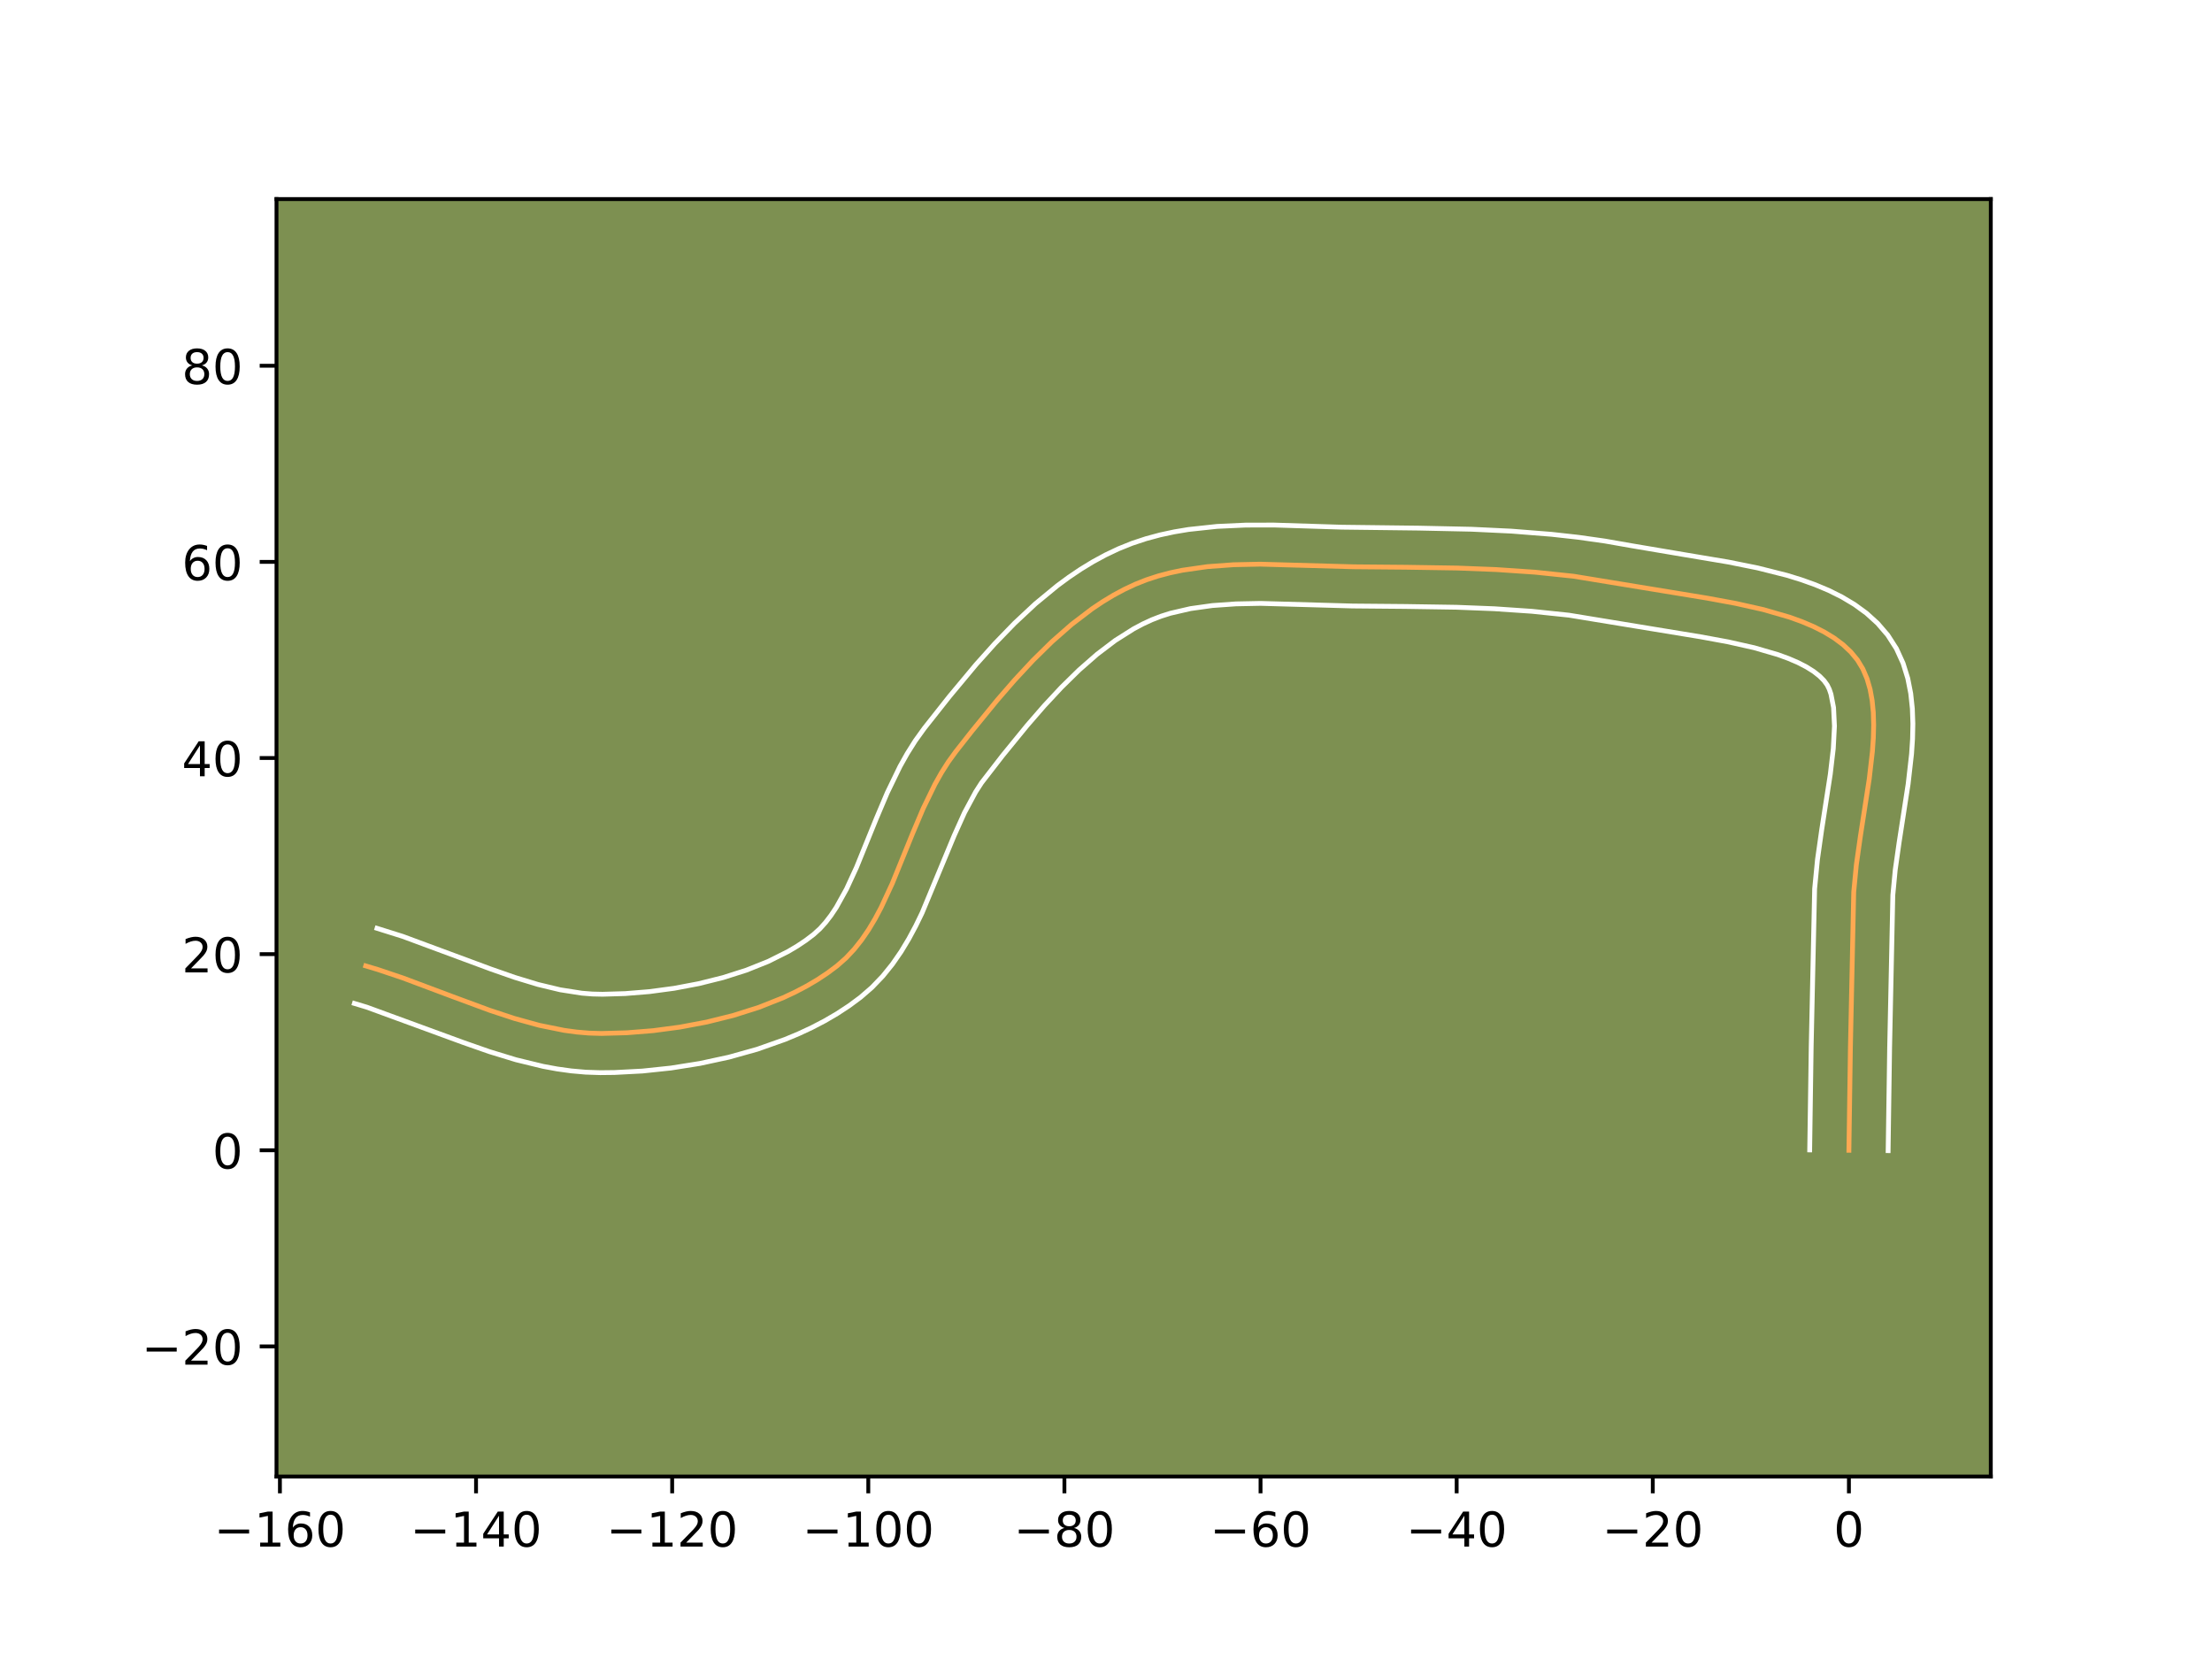 <?xml version="1.0" encoding="utf-8" standalone="no"?>
<!DOCTYPE svg PUBLIC "-//W3C//DTD SVG 1.1//EN"
  "http://www.w3.org/Graphics/SVG/1.1/DTD/svg11.dtd">
<!-- Created with matplotlib (https://matplotlib.org/) -->
<svg height="345.6pt" version="1.1" viewBox="0 0 460.8 345.6" width="460.8pt" xmlns="http://www.w3.org/2000/svg" xmlns:xlink="http://www.w3.org/1999/xlink">
 <defs>
  <style type="text/css">*{stroke-linecap:butt;stroke-linejoin:round;}</style>
 </defs>
 <g id="figure_1">
  <g id="patch_1">
   <path d="M 0 345.6 
L 460.8 345.6 
L 460.8 0 
L 0 0 
z
" style="fill:#ffffff;"/>
  </g>
  <g id="axes_1">
   <g id="patch_2">
    <path d="M 57.6 307.584 
L 414.72 307.584 
L 414.72 41.472 
L 57.6 41.472 
z
" style="fill:#7d9051;"/>
   </g>
   <g id="matplotlib.axis_1">
    <g id="xtick_1">
     <g id="line2d_1">
      <defs>
       <path d="M 0 0 
L 0 3.5 
" id="m906543ceb8" style="stroke:#000000;stroke-width:0.8;"/>
      </defs>
      <g>
       <use style="stroke:#000000;stroke-width:0.8;" x="58.312" xlink:href="#m906543ceb8" y="307.584"/>
      </g>
     </g>
     <g id="text_1">
      <!-- −160 -->
      <g transform="translate(44.578 322.182)scale(0.1 -0.1)">
       <defs>
        <path d="M 10.594 35.5 
L 73.188 35.5 
L 73.188 27.203 
L 10.594 27.203 
z
" id="DejaVuSans-8722"/>
        <path d="M 12.406 8.297 
L 28.516 8.297 
L 28.516 63.922 
L 10.984 60.406 
L 10.984 69.391 
L 28.422 72.906 
L 38.281 72.906 
L 38.281 8.297 
L 54.391 8.297 
L 54.391 0 
L 12.406 0 
z
" id="DejaVuSans-49"/>
        <path d="M 33.016 40.375 
Q 26.375 40.375 22.484 35.828 
Q 18.609 31.297 18.609 23.391 
Q 18.609 15.531 22.484 10.953 
Q 26.375 6.391 33.016 6.391 
Q 39.656 6.391 43.531 10.953 
Q 47.406 15.531 47.406 23.391 
Q 47.406 31.297 43.531 35.828 
Q 39.656 40.375 33.016 40.375 
z
M 52.594 71.297 
L 52.594 62.312 
Q 48.875 64.062 45.094 64.984 
Q 41.312 65.922 37.594 65.922 
Q 27.828 65.922 22.672 59.328 
Q 17.531 52.734 16.797 39.406 
Q 19.672 43.656 24.016 45.922 
Q 28.375 48.188 33.594 48.188 
Q 44.578 48.188 50.953 41.516 
Q 57.328 34.859 57.328 23.391 
Q 57.328 12.156 50.688 5.359 
Q 44.047 -1.422 33.016 -1.422 
Q 20.359 -1.422 13.672 8.266 
Q 6.984 17.969 6.984 36.375 
Q 6.984 53.656 15.188 63.938 
Q 23.391 74.219 37.203 74.219 
Q 40.922 74.219 44.703 73.484 
Q 48.484 72.75 52.594 71.297 
z
" id="DejaVuSans-54"/>
        <path d="M 31.781 66.406 
Q 24.172 66.406 20.328 58.906 
Q 16.5 51.422 16.5 36.375 
Q 16.5 21.391 20.328 13.891 
Q 24.172 6.391 31.781 6.391 
Q 39.453 6.391 43.281 13.891 
Q 47.125 21.391 47.125 36.375 
Q 47.125 51.422 43.281 58.906 
Q 39.453 66.406 31.781 66.406 
z
M 31.781 74.219 
Q 44.047 74.219 50.516 64.516 
Q 56.984 54.828 56.984 36.375 
Q 56.984 17.969 50.516 8.266 
Q 44.047 -1.422 31.781 -1.422 
Q 19.531 -1.422 13.062 8.266 
Q 6.594 17.969 6.594 36.375 
Q 6.594 54.828 13.062 64.516 
Q 19.531 74.219 31.781 74.219 
z
" id="DejaVuSans-48"/>
       </defs>
       <use xlink:href="#DejaVuSans-8722"/>
       <use x="83.789" xlink:href="#DejaVuSans-49"/>
       <use x="147.412" xlink:href="#DejaVuSans-54"/>
       <use x="211.035" xlink:href="#DejaVuSans-48"/>
      </g>
     </g>
    </g>
    <g id="xtick_2">
     <g id="line2d_2">
      <g>
       <use style="stroke:#000000;stroke-width:0.8;" x="99.168" xlink:href="#m906543ceb8" y="307.584"/>
      </g>
     </g>
     <g id="text_2">
      <!-- −140 -->
      <g transform="translate(85.435 322.182)scale(0.1 -0.1)">
       <defs>
        <path d="M 37.797 64.312 
L 12.891 25.391 
L 37.797 25.391 
z
M 35.203 72.906 
L 47.609 72.906 
L 47.609 25.391 
L 58.016 25.391 
L 58.016 17.188 
L 47.609 17.188 
L 47.609 0 
L 37.797 0 
L 37.797 17.188 
L 4.891 17.188 
L 4.891 26.703 
z
" id="DejaVuSans-52"/>
       </defs>
       <use xlink:href="#DejaVuSans-8722"/>
       <use x="83.789" xlink:href="#DejaVuSans-49"/>
       <use x="147.412" xlink:href="#DejaVuSans-52"/>
       <use x="211.035" xlink:href="#DejaVuSans-48"/>
      </g>
     </g>
    </g>
    <g id="xtick_3">
     <g id="line2d_3">
      <g>
       <use style="stroke:#000000;stroke-width:0.8;" x="140.024" xlink:href="#m906543ceb8" y="307.584"/>
      </g>
     </g>
     <g id="text_3">
      <!-- −120 -->
      <g transform="translate(126.291 322.182)scale(0.1 -0.1)">
       <defs>
        <path d="M 19.188 8.297 
L 53.609 8.297 
L 53.609 0 
L 7.328 0 
L 7.328 8.297 
Q 12.938 14.109 22.625 23.891 
Q 32.328 33.688 34.812 36.531 
Q 39.547 41.844 41.422 45.531 
Q 43.312 49.219 43.312 52.781 
Q 43.312 58.594 39.234 62.25 
Q 35.156 65.922 28.609 65.922 
Q 23.969 65.922 18.812 64.312 
Q 13.672 62.703 7.812 59.422 
L 7.812 69.391 
Q 13.766 71.781 18.938 73 
Q 24.125 74.219 28.422 74.219 
Q 39.75 74.219 46.484 68.547 
Q 53.219 62.891 53.219 53.422 
Q 53.219 48.922 51.531 44.891 
Q 49.859 40.875 45.406 35.406 
Q 44.188 33.984 37.641 27.219 
Q 31.109 20.453 19.188 8.297 
z
" id="DejaVuSans-50"/>
       </defs>
       <use xlink:href="#DejaVuSans-8722"/>
       <use x="83.789" xlink:href="#DejaVuSans-49"/>
       <use x="147.412" xlink:href="#DejaVuSans-50"/>
       <use x="211.035" xlink:href="#DejaVuSans-48"/>
      </g>
     </g>
    </g>
    <g id="xtick_4">
     <g id="line2d_4">
      <g>
       <use style="stroke:#000000;stroke-width:0.8;" x="180.881" xlink:href="#m906543ceb8" y="307.584"/>
      </g>
     </g>
     <g id="text_4">
      <!-- −100 -->
      <g transform="translate(167.147 322.182)scale(0.1 -0.1)">
       <use xlink:href="#DejaVuSans-8722"/>
       <use x="83.789" xlink:href="#DejaVuSans-49"/>
       <use x="147.412" xlink:href="#DejaVuSans-48"/>
       <use x="211.035" xlink:href="#DejaVuSans-48"/>
      </g>
     </g>
    </g>
    <g id="xtick_5">
     <g id="line2d_5">
      <g>
       <use style="stroke:#000000;stroke-width:0.8;" x="221.737" xlink:href="#m906543ceb8" y="307.584"/>
      </g>
     </g>
     <g id="text_5">
      <!-- −80 -->
      <g transform="translate(211.185 322.182)scale(0.1 -0.1)">
       <defs>
        <path d="M 31.781 34.625 
Q 24.75 34.625 20.719 30.859 
Q 16.703 27.094 16.703 20.516 
Q 16.703 13.922 20.719 10.156 
Q 24.75 6.391 31.781 6.391 
Q 38.812 6.391 42.859 10.172 
Q 46.922 13.969 46.922 20.516 
Q 46.922 27.094 42.891 30.859 
Q 38.875 34.625 31.781 34.625 
z
M 21.922 38.812 
Q 15.578 40.375 12.031 44.719 
Q 8.5 49.078 8.5 55.328 
Q 8.5 64.062 14.719 69.141 
Q 20.953 74.219 31.781 74.219 
Q 42.672 74.219 48.875 69.141 
Q 55.078 64.062 55.078 55.328 
Q 55.078 49.078 51.531 44.719 
Q 48 40.375 41.703 38.812 
Q 48.828 37.156 52.797 32.312 
Q 56.781 27.484 56.781 20.516 
Q 56.781 9.906 50.312 4.234 
Q 43.844 -1.422 31.781 -1.422 
Q 19.734 -1.422 13.25 4.234 
Q 6.781 9.906 6.781 20.516 
Q 6.781 27.484 10.781 32.312 
Q 14.797 37.156 21.922 38.812 
z
M 18.312 54.391 
Q 18.312 48.734 21.844 45.562 
Q 25.391 42.391 31.781 42.391 
Q 38.141 42.391 41.719 45.562 
Q 45.312 48.734 45.312 54.391 
Q 45.312 60.062 41.719 63.234 
Q 38.141 66.406 31.781 66.406 
Q 25.391 66.406 21.844 63.234 
Q 18.312 60.062 18.312 54.391 
z
" id="DejaVuSans-56"/>
       </defs>
       <use xlink:href="#DejaVuSans-8722"/>
       <use x="83.789" xlink:href="#DejaVuSans-56"/>
       <use x="147.412" xlink:href="#DejaVuSans-48"/>
      </g>
     </g>
    </g>
    <g id="xtick_6">
     <g id="line2d_6">
      <g>
       <use style="stroke:#000000;stroke-width:0.8;" x="262.593" xlink:href="#m906543ceb8" y="307.584"/>
      </g>
     </g>
     <g id="text_6">
      <!-- −60 -->
      <g transform="translate(252.041 322.182)scale(0.1 -0.1)">
       <use xlink:href="#DejaVuSans-8722"/>
       <use x="83.789" xlink:href="#DejaVuSans-54"/>
       <use x="147.412" xlink:href="#DejaVuSans-48"/>
      </g>
     </g>
    </g>
    <g id="xtick_7">
     <g id="line2d_7">
      <g>
       <use style="stroke:#000000;stroke-width:0.8;" x="303.45" xlink:href="#m906543ceb8" y="307.584"/>
      </g>
     </g>
     <g id="text_7">
      <!-- −40 -->
      <g transform="translate(292.897 322.182)scale(0.1 -0.1)">
       <use xlink:href="#DejaVuSans-8722"/>
       <use x="83.789" xlink:href="#DejaVuSans-52"/>
       <use x="147.412" xlink:href="#DejaVuSans-48"/>
      </g>
     </g>
    </g>
    <g id="xtick_8">
     <g id="line2d_8">
      <g>
       <use style="stroke:#000000;stroke-width:0.8;" x="344.306" xlink:href="#m906543ceb8" y="307.584"/>
      </g>
     </g>
     <g id="text_8">
      <!-- −20 -->
      <g transform="translate(333.754 322.182)scale(0.1 -0.1)">
       <use xlink:href="#DejaVuSans-8722"/>
       <use x="83.789" xlink:href="#DejaVuSans-50"/>
       <use x="147.412" xlink:href="#DejaVuSans-48"/>
      </g>
     </g>
    </g>
    <g id="xtick_9">
     <g id="line2d_9">
      <g>
       <use style="stroke:#000000;stroke-width:0.8;" x="385.162" xlink:href="#m906543ceb8" y="307.584"/>
      </g>
     </g>
     <g id="text_9">
      <!-- 0 -->
      <g transform="translate(381.981 322.182)scale(0.1 -0.1)">
       <use xlink:href="#DejaVuSans-48"/>
      </g>
     </g>
    </g>
   </g>
   <g id="matplotlib.axis_2">
    <g id="ytick_1">
     <g id="line2d_10">
      <defs>
       <path d="M 0 0 
L -3.5 0 
" id="m4de4c93926" style="stroke:#000000;stroke-width:0.8;"/>
      </defs>
      <g>
       <use style="stroke:#000000;stroke-width:0.8;" x="57.6" xlink:href="#m4de4c93926" y="280.478"/>
      </g>
     </g>
     <g id="text_10">
      <!-- −20 -->
      <g transform="translate(29.495 284.277)scale(0.1 -0.1)">
       <use xlink:href="#DejaVuSans-8722"/>
       <use x="83.789" xlink:href="#DejaVuSans-50"/>
       <use x="147.412" xlink:href="#DejaVuSans-48"/>
      </g>
     </g>
    </g>
    <g id="ytick_2">
     <g id="line2d_11">
      <g>
       <use style="stroke:#000000;stroke-width:0.8;" x="57.6" xlink:href="#m4de4c93926" y="239.622"/>
      </g>
     </g>
     <g id="text_11">
      <!-- 0 -->
      <g transform="translate(44.237 243.421)scale(0.1 -0.1)">
       <use xlink:href="#DejaVuSans-48"/>
      </g>
     </g>
    </g>
    <g id="ytick_3">
     <g id="line2d_12">
      <g>
       <use style="stroke:#000000;stroke-width:0.8;" x="57.6" xlink:href="#m4de4c93926" y="198.766"/>
      </g>
     </g>
     <g id="text_12">
      <!-- 20 -->
      <g transform="translate(37.875 202.565)scale(0.1 -0.1)">
       <use xlink:href="#DejaVuSans-50"/>
       <use x="63.623" xlink:href="#DejaVuSans-48"/>
      </g>
     </g>
    </g>
    <g id="ytick_4">
     <g id="line2d_13">
      <g>
       <use style="stroke:#000000;stroke-width:0.8;" x="57.6" xlink:href="#m4de4c93926" y="157.909"/>
      </g>
     </g>
     <g id="text_13">
      <!-- 40 -->
      <g transform="translate(37.875 161.708)scale(0.1 -0.1)">
       <use xlink:href="#DejaVuSans-52"/>
       <use x="63.623" xlink:href="#DejaVuSans-48"/>
      </g>
     </g>
    </g>
    <g id="ytick_5">
     <g id="line2d_14">
      <g>
       <use style="stroke:#000000;stroke-width:0.8;" x="57.6" xlink:href="#m4de4c93926" y="117.053"/>
      </g>
     </g>
     <g id="text_14">
      <!-- 60 -->
      <g transform="translate(37.875 120.852)scale(0.1 -0.1)">
       <use xlink:href="#DejaVuSans-54"/>
       <use x="63.623" xlink:href="#DejaVuSans-48"/>
      </g>
     </g>
    </g>
    <g id="ytick_6">
     <g id="line2d_15">
      <g>
       <use style="stroke:#000000;stroke-width:0.8;" x="57.6" xlink:href="#m4de4c93926" y="76.197"/>
      </g>
     </g>
     <g id="text_15">
      <!-- 80 -->
      <g transform="translate(37.875 79.996)scale(0.1 -0.1)">
       <use xlink:href="#DejaVuSans-56"/>
       <use x="63.623" xlink:href="#DejaVuSans-48"/>
      </g>
     </g>
    </g>
   </g>
   <g id="line2d_16">
    <path clip-path="url(#p2ed6a619d6)" d="M 385.162 239.622 
L 385.475 218.121 
L 386.165 185.825 
L 386.713 180.126 
L 387.55 174.222 
L 389.396 162.288 
L 390.06 156.507 
L 390.251 153.717 
L 390.319 151.014 
L 390.244 148.414 
L 390.002 145.932 
L 389.573 143.584 
L 388.935 141.385 
L 388.066 139.351 
L 386.945 137.497 
L 385.56 135.817 
L 383.928 134.288 
L 382.07 132.901 
L 380.006 131.646 
L 377.757 130.511 
L 375.344 129.488 
L 372.787 128.566 
L 367.323 126.985 
L 361.531 125.687 
L 355.575 124.592 
L 327.804 120.039 
L 319.779 119.199 
L 311.701 118.651 
L 303.597 118.334 
L 292.803 118.167 
L 281.998 118.072 
L 262.493 117.526 
L 256.974 117.643 
L 251.565 118.036 
L 246.316 118.789 
L 243.765 119.327 
L 241.272 119.987 
L 238.842 120.78 
L 236.482 121.715 
L 234.179 122.797 
L 231.915 124.015 
L 229.691 125.361 
L 227.507 126.824 
L 223.253 130.067 
L 219.15 133.669 
L 215.195 137.555 
L 211.384 141.65 
L 207.714 145.879 
L 202.465 152.309 
L 199.132 156.545 
L 197.563 158.704 
L 196.115 160.984 
L 194.773 163.368 
L 192.337 168.377 
L 190.127 173.59 
L 185.868 184.059 
L 183.56 189.032 
L 182.305 191.392 
L 180.961 193.643 
L 179.512 195.769 
L 177.941 197.75 
L 176.233 199.571 
L 174.372 201.212 
L 172.363 202.712 
L 170.23 204.122 
L 167.983 205.443 
L 165.633 206.675 
L 163.192 207.82 
L 158.074 209.853 
L 152.714 211.549 
L 147.199 212.918 
L 141.613 213.968 
L 136.041 214.708 
L 130.568 215.145 
L 125.28 215.289 
L 122.696 215.213 
L 120.113 214.993 
L 117.529 214.643 
L 112.361 213.596 
L 107.194 212.172 
L 102.026 210.468 
L 94.275 207.605 
L 83.94 203.73 
L 78.772 201.99 
L 76.188 201.212 
L 76.188 201.212 
" style="fill:none;stroke:#fea952;stroke-linecap:square;"/>
   </g>
   <g id="line2d_17">
    <path clip-path="url(#p2ed6a619d6)" d="M 376.991 239.543 
L 377.305 217.965 
L 378.021 185.168 
L 378.615 179.042 
L 379.479 172.947 
L 381.29 161.257 
L 381.908 155.949 
L 382.152 151.252 
L 381.964 147.401 
L 381.421 144.595 
L 381.074 143.579 
L 380.64 142.695 
L 379.974 141.781 
L 379.04 140.837 
L 377.823 139.882 
L 376.326 138.941 
L 374.568 138.034 
L 372.572 137.175 
L 370.367 136.371 
L 365.438 134.936 
L 359.995 133.713 
L 354.235 132.652 
L 326.843 128.153 
L 319.136 127.345 
L 311.312 126.813 
L 303.402 126.503 
L 292.769 126.338 
L 281.748 126.24 
L 262.579 125.697 
L 257.443 125.801 
L 252.565 126.146 
L 248.003 126.784 
L 243.806 127.756 
L 241.853 128.376 
L 239.956 129.111 
L 238.052 129.992 
L 236.145 131.006 
L 232.335 133.416 
L 228.547 136.291 
L 224.803 139.569 
L 221.121 143.181 
L 217.515 147.052 
L 213.993 151.108 
L 208.876 157.376 
L 204.462 163.083 
L 203.235 164.994 
L 200.927 169.286 
L 198.763 174.09 
L 192.102 190.133 
L 190.774 192.869 
L 189.321 195.58 
L 187.712 198.247 
L 185.916 200.844 
L 183.901 203.341 
L 181.638 205.7 
L 179.261 207.759 
L 176.869 209.529 
L 174.37 211.167 
L 171.778 212.679 
L 169.103 214.073 
L 166.353 215.355 
L 163.539 216.529 
L 157.755 218.573 
L 151.82 220.234 
L 145.808 221.534 
L 139.788 222.49 
L 133.831 223.117 
L 128.008 223.424 
L 125.04 223.457 
L 122.004 223.355 
L 119.013 223.09 
L 116.066 222.682 
L 113.165 222.148 
L 107.491 220.769 
L 101.974 219.083 
L 96.6 217.204 
L 76.417 209.814 
L 73.833 209.036 
L 73.833 209.036 
" style="fill:none;stroke:#ffffff;stroke-linecap:square;"/>
   </g>
   <g id="line2d_18">
    <path clip-path="url(#p2ed6a619d6)" d="M 393.333 239.7 
L 393.644 218.277 
L 394.31 186.483 
L 394.812 181.211 
L 395.621 175.496 
L 397.502 163.32 
L 398.212 157.066 
L 398.42 153.924 
L 398.487 150.776 
L 398.377 147.622 
L 398.04 144.463 
L 397.421 141.306 
L 396.45 138.175 
L 395.058 135.122 
L 393.25 132.299 
L 391.146 129.853 
L 388.816 127.74 
L 386.317 125.921 
L 383.686 124.35 
L 380.947 122.988 
L 378.115 121.801 
L 375.206 120.761 
L 372.233 119.845 
L 366.147 118.311 
L 359.983 117.072 
L 350.906 115.549 
L 339.86 113.68 
L 334.32 112.709 
L 328.765 111.924 
L 323.203 111.306 
L 314.864 110.647 
L 306.552 110.25 
L 295.561 110.017 
L 279.535 109.822 
L 265.335 109.374 
L 259.462 109.388 
L 253.537 109.66 
L 247.595 110.299 
L 244.628 110.794 
L 241.674 111.428 
L 238.738 112.219 
L 235.832 113.183 
L 233.009 114.319 
L 230.306 115.602 
L 227.685 117.024 
L 225.144 118.572 
L 222.678 120.232 
L 220.284 121.993 
L 215.697 125.772 
L 211.355 129.825 
L 207.236 134.074 
L 203.321 138.443 
L 197.804 145.058 
L 192.521 151.742 
L 190.664 154.324 
L 188.996 156.974 
L 187.486 159.669 
L 184.843 165.121 
L 182.546 170.542 
L 178.406 180.729 
L 176.346 185.195 
L 174.21 189.04 
L 173.107 190.694 
L 171.982 192.16 
L 170.829 193.442 
L 169.483 194.665 
L 167.858 195.896 
L 166.089 197.078 
L 164.188 198.206 
L 160.03 200.285 
L 155.477 202.105 
L 150.627 203.649 
L 145.579 204.909 
L 140.432 205.883 
L 135.285 206.572 
L 130.238 206.981 
L 125.52 207.121 
L 123.388 207.071 
L 121.212 206.897 
L 116.725 206.198 
L 112.064 205.08 
L 107.245 203.614 
L 102.284 201.881 
L 83.892 195.066 
L 78.544 193.388 
L 78.544 193.388 
" style="fill:none;stroke:#ffffff;stroke-linecap:square;"/>
   </g>
   <g id="patch_3">
    <path d="M 57.6 307.584 
L 57.6 41.472 
" style="fill:none;stroke:#000000;stroke-linecap:square;stroke-linejoin:miter;stroke-width:0.8;"/>
   </g>
   <g id="patch_4">
    <path d="M 414.72 307.584 
L 414.72 41.472 
" style="fill:none;stroke:#000000;stroke-linecap:square;stroke-linejoin:miter;stroke-width:0.8;"/>
   </g>
   <g id="patch_5">
    <path d="M 57.6 307.584 
L 414.72 307.584 
" style="fill:none;stroke:#000000;stroke-linecap:square;stroke-linejoin:miter;stroke-width:0.8;"/>
   </g>
   <g id="patch_6">
    <path d="M 57.6 41.472 
L 414.72 41.472 
" style="fill:none;stroke:#000000;stroke-linecap:square;stroke-linejoin:miter;stroke-width:0.8;"/>
   </g>
  </g>
 </g>
 <defs>
  <clipPath id="p2ed6a619d6">
   <rect height="266.112" width="357.12" x="57.6" y="41.472"/>
  </clipPath>
 </defs>
</svg>
